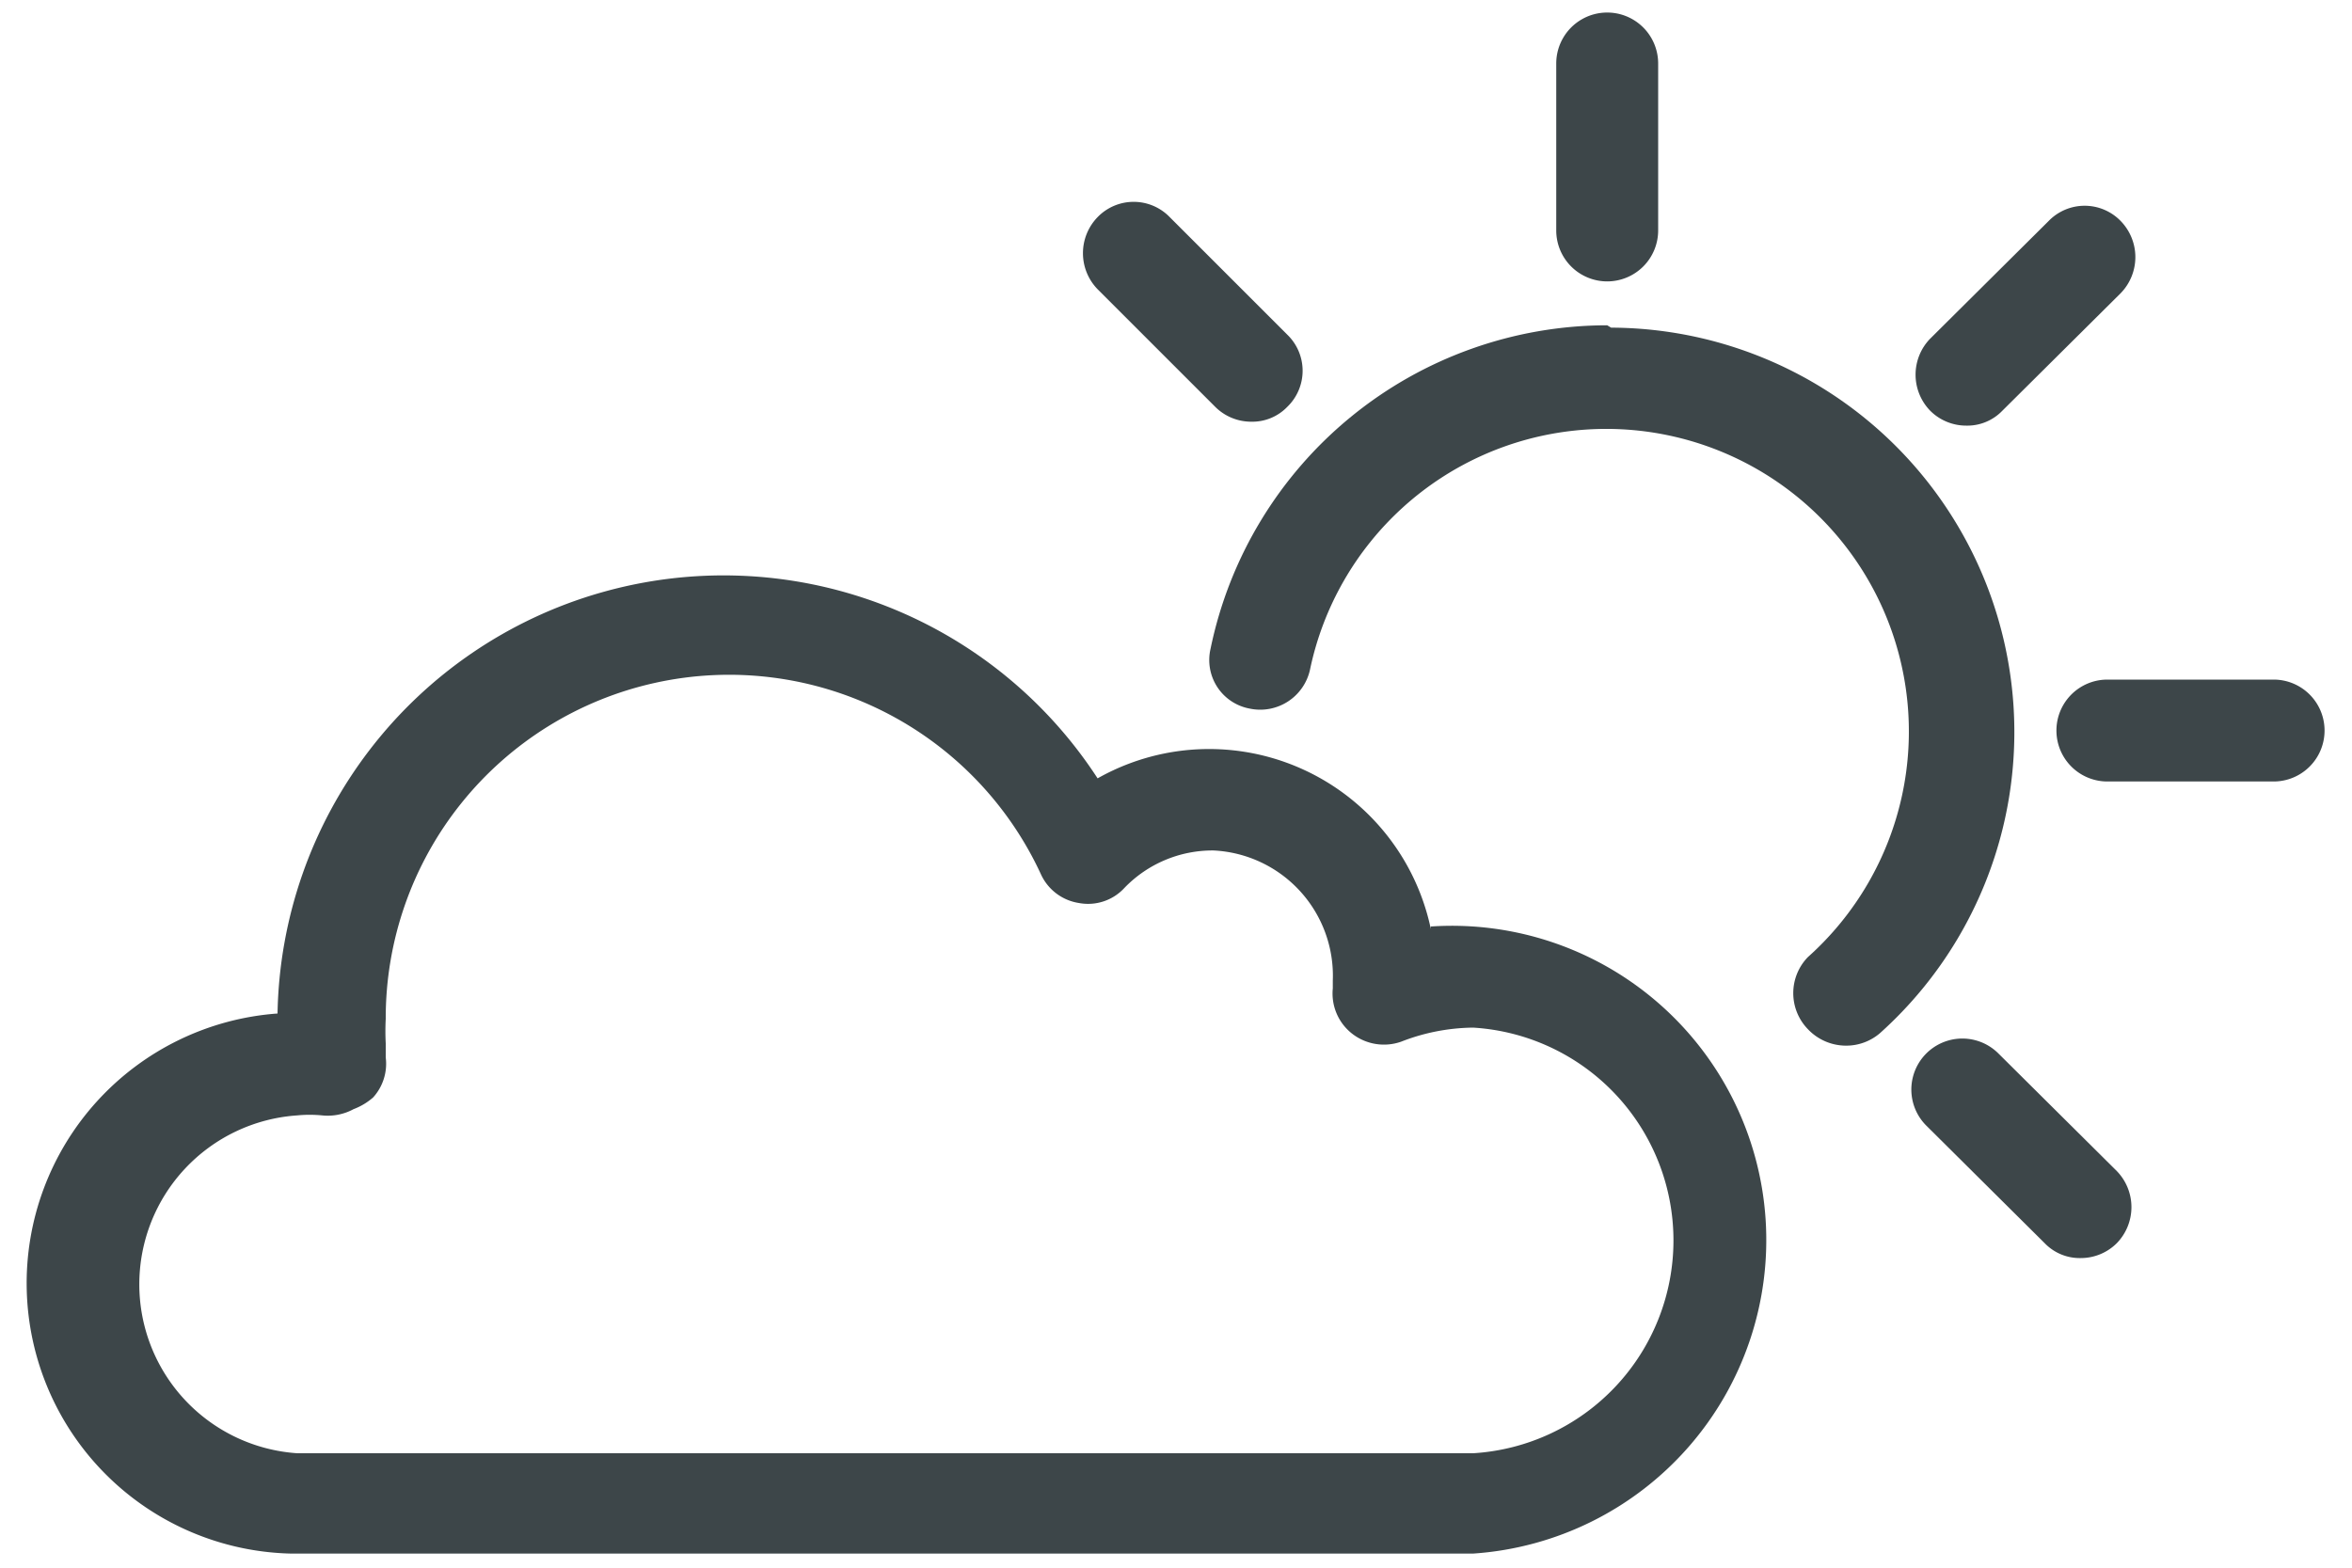 <svg id="icon" xmlns="http://www.w3.org/2000/svg" viewBox="0 0 30 20"><defs><style>.cls-1{fill:#3d4649;}</style></defs><title>Artboard 1 copy</title><path class="cls-1" d="M20.5,4.15a5.17,5.17,0,0,0-5.06,4.13.63.63,0,0,0,.5.76.65.65,0,0,0,.77-.5,3.86,3.86,0,1,1,6.35,3.67.66.66,0,0,0,0,.92.67.67,0,0,0,.49.21.66.66,0,0,0,.43-.16,5.16,5.16,0,0,0-3.43-9Z"/><path class="cls-1" d="M20.5,3.59a.65.65,0,0,0,.65-.65V.81a.65.65,0,1,0-1.3,0V2.94A.65.65,0,0,0,20.5,3.59Z"/><path class="cls-1" d="M29,8.67H26.88a.65.65,0,1,0,0,1.3H29a.65.65,0,0,0,0-1.3Z"/><path class="cls-1" d="M25.08,5.43a.62.62,0,0,0,.46-.19l1.51-1.5a.66.66,0,0,0,0-.92.64.64,0,0,0-.92,0l-1.51,1.5a.66.66,0,0,0,0,.92A.65.65,0,0,0,25.08,5.43Z"/><path class="cls-1" d="M15.5,5.19a.65.65,0,0,0,.46.19.62.62,0,0,0,.46-.19.64.64,0,0,0,0-.92l-1.5-1.5a.64.64,0,0,0-.92,0,.66.66,0,0,0,0,.92Z"/><path class="cls-1" d="M25.49,13.44a.65.65,0,0,0-.92.92l1.51,1.5a.62.62,0,0,0,.46.19.65.65,0,0,0,.46-.19.66.66,0,0,0,0-.92Z"/><path class="cls-1" d="M18.25,11.85A2.89,2.89,0,0,0,14,9.93a5.69,5.69,0,0,0-10.46,3,3.45,3.45,0,0,0,.17,6.89H18.79a4,4,0,1,0-.54-8Zm.54,6.69h-15a2.16,2.16,0,0,1,0-4.31,1.65,1.65,0,0,1,.32,0,.69.69,0,0,0,.4-.08A.81.81,0,0,0,4.76,14a.64.64,0,0,0,.16-.51l0-.18a3,3,0,0,1,0-.31,4.38,4.38,0,0,1,8.36-1.84.64.64,0,0,0,.48.36.63.63,0,0,0,.58-.19,1.56,1.56,0,0,1,1.14-.48A1.6,1.6,0,0,1,17,12.51v.1a.65.65,0,0,0,.25.58.66.66,0,0,0,.62.1,2.59,2.59,0,0,1,.92-.18,2.72,2.72,0,0,1,0,5.43Z"/></svg>